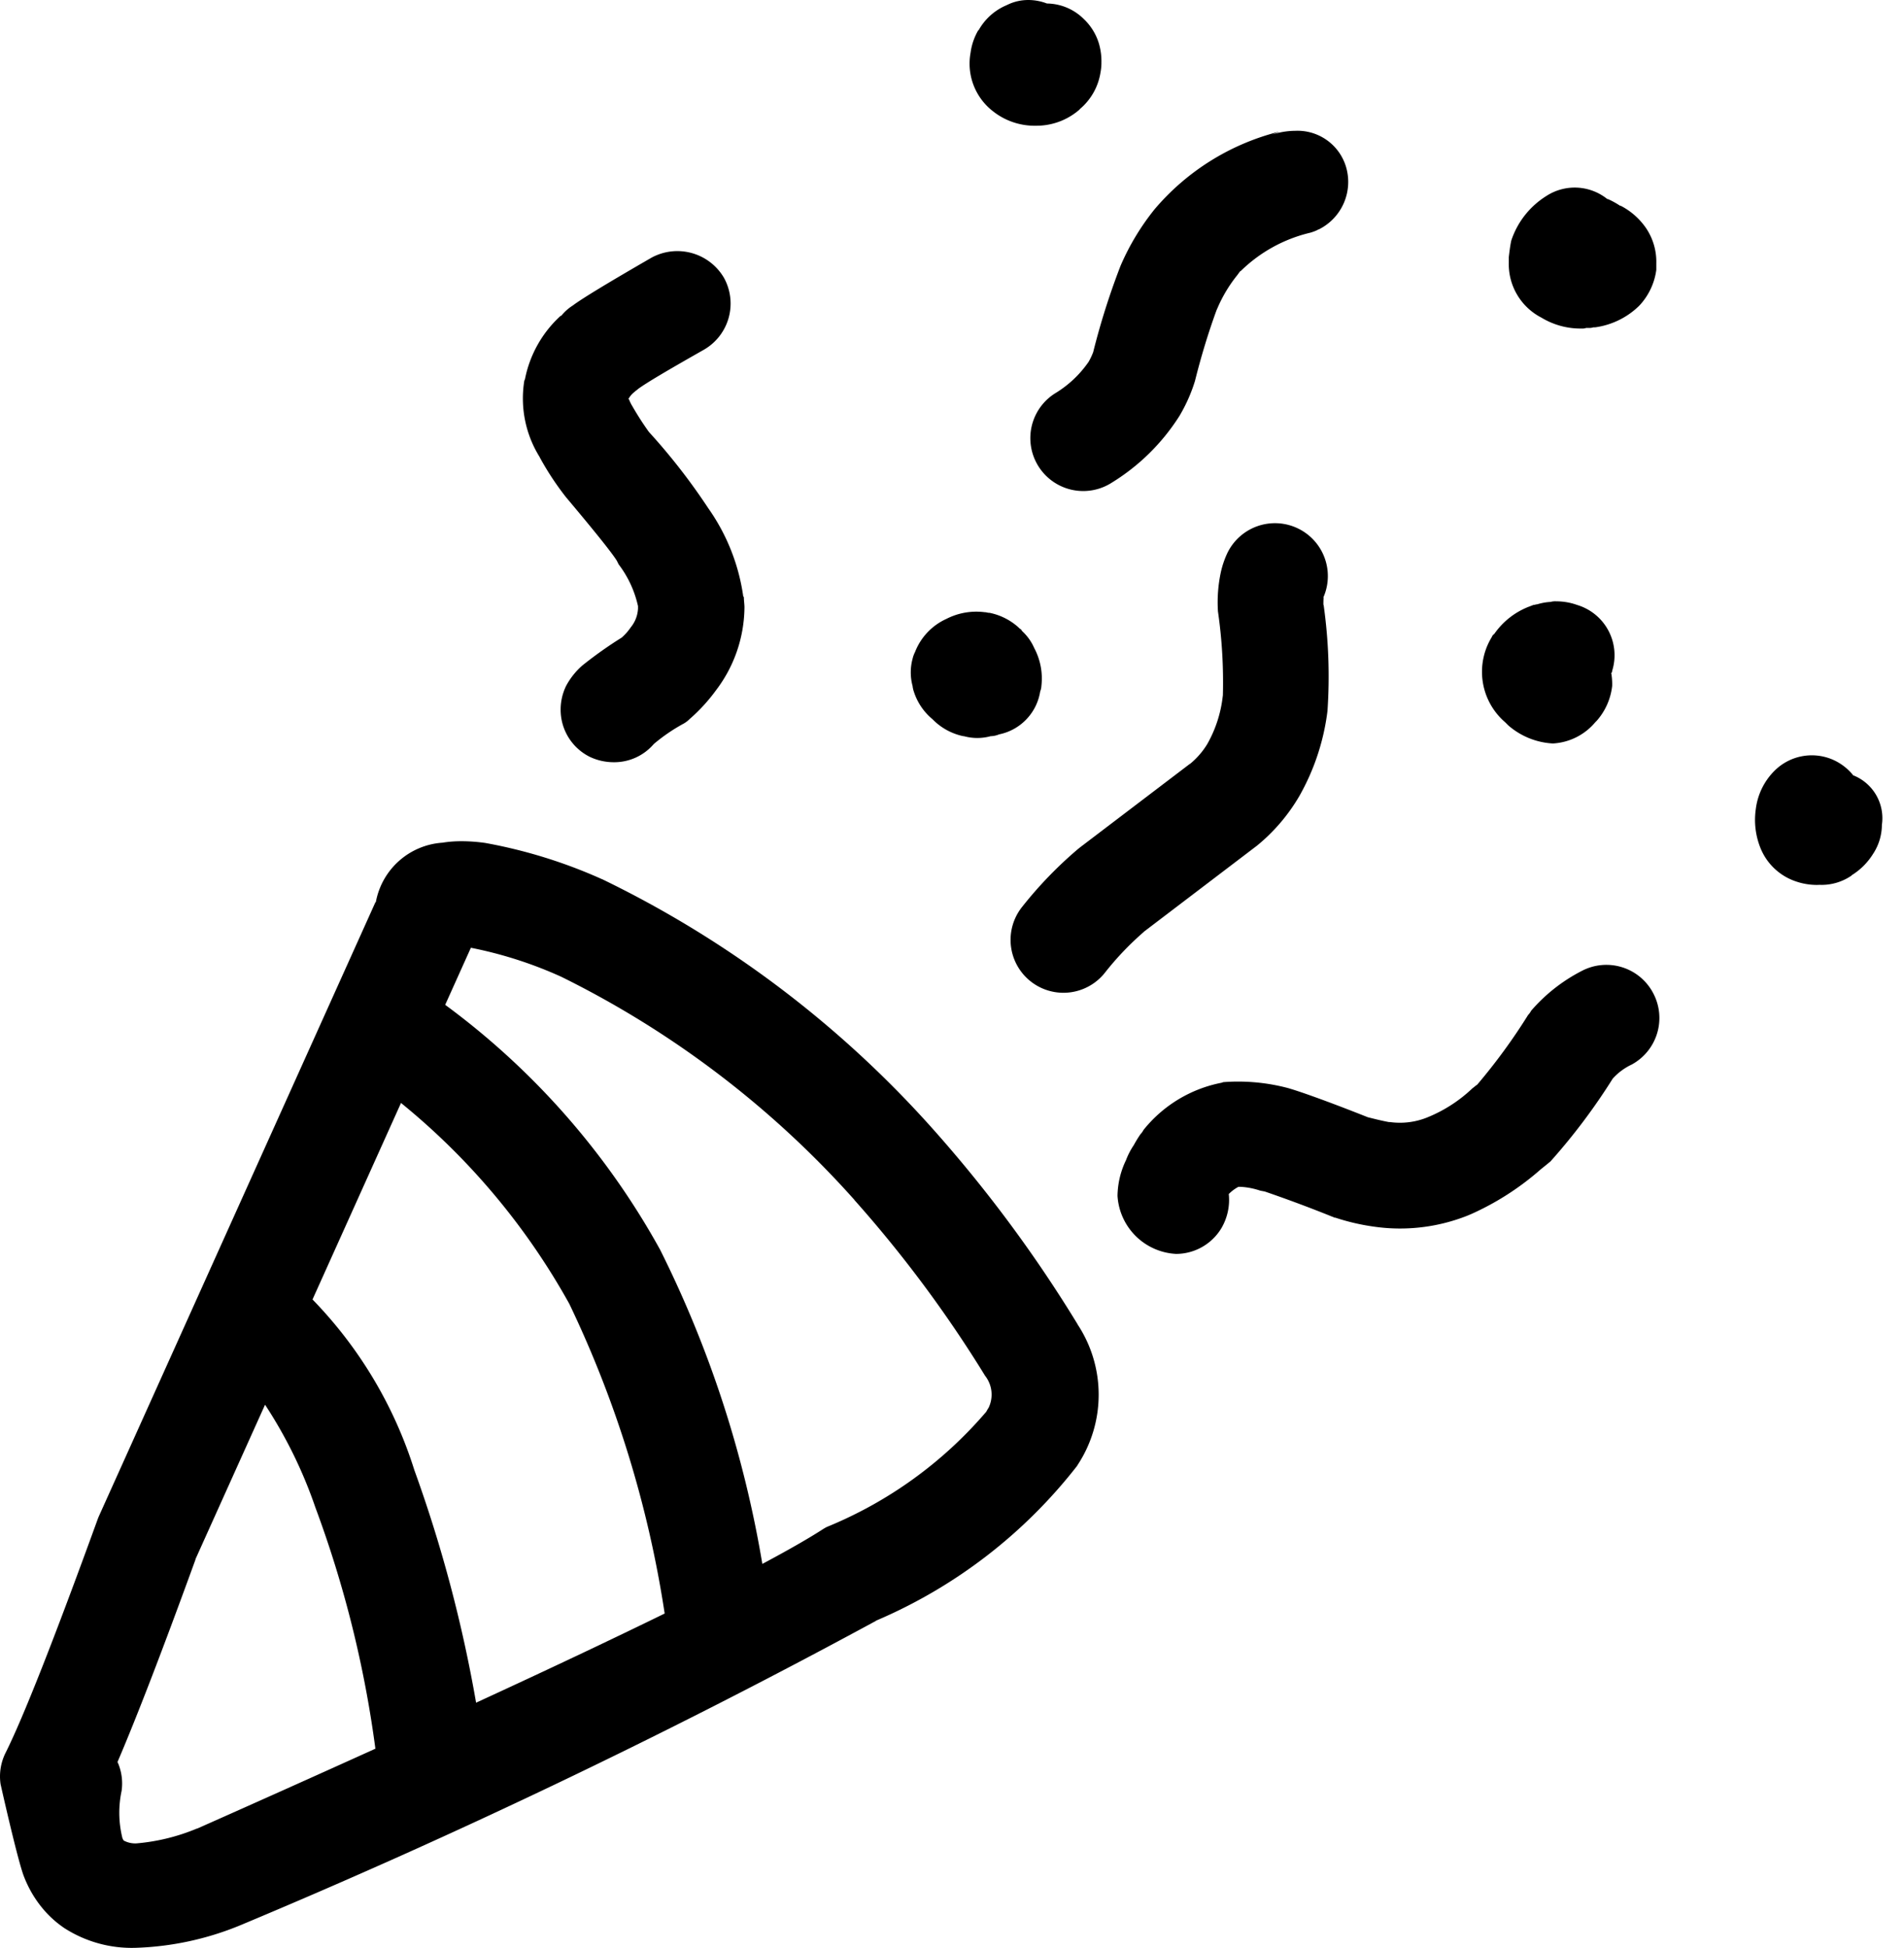 <svg width="44" height="45" fill="none" xmlns="http://www.w3.org/2000/svg"><path d="M24.9 30.59a31.13 31.13 0 00-3.394-4.566 24.577 24.577 0 00-7.585-5.71l-.014-.005a11.616 11.616 0 00-2.694-.835 3.986 3.986 0 00-.546-.04c-.148 0-.295.01-.441.034a1.68 1.68 0 00-1.541 1.375h-.009L2.288 35.022a1.237 1.237 0 00-.034.085c-1.01 2.78-1.719 4.576-2.125 5.387a1.222 1.222 0 00-.116.723s.364 1.629.523 2.088c.11.302.273.582.484.825.138.159.297.299.471.416a2.88 2.88 0 001.646.453 6.899 6.899 0 002.416-.521 161.469 161.469 0 0014.695-7.035h-.008a11.695 11.695 0 004.658-3.587h-.003a2.951 2.951 0 00.004-3.264zm-9.54 6.686c-1.202.588-2.65 1.274-4.358 2.06a31.734 31.734 0 00-1.415-5.341l-.01-.027a9.914 9.914 0 00-2.355-3.947l2.045-4.54a15.946 15.946 0 013.89 4.642 25.325 25.325 0 012.203 7.153zm-10.8 4.967h-.008a4.652 4.652 0 01-1.394.343.558.558 0 01-.298-.065.235.235 0 01-.033-.064 2.425 2.425 0 01-.017-1.083 1.216 1.216 0 00-.09-.66h-.008c.441-1.027 1.044-2.59 1.807-4.689h-.004l1.61-3.573c.484.737.874 1.531 1.16 2.365a25.623 25.623 0 011.39 5.582 611.567 611.567 0 01-4.115 1.844zm18.287-9.723a1.1 1.1 0 00-.055.094 9.642 9.642 0 01-3.689 2.664 1.236 1.236 0 00-.094.055c-.332.214-.8.481-1.392.797a25.68 25.68 0 00-2.36-7.254l-.003-.006a17.55 17.55 0 00-4.966-5.656l.593-1.317h.008a9.504 9.504 0 012.08.668 22.285 22.285 0 016.777 5.156h-.003a28.657 28.657 0 013.022 4.063.703.703 0 01.082.736zm-5.643-18.489a3.204 3.204 0 01-.657 1.915 4.024 4.024 0 01-.615.67.617.617 0 01-.154.112 4.126 4.126 0 00-.67.461 1.203 1.203 0 01-.937.42 1.29 1.29 0 01-.545-.126 1.214 1.214 0 01-.67-1.09c0-.19.043-.375.125-.545.096-.18.224-.341.378-.475.29-.232.593-.447.908-.643.08-.07.15-.15.21-.238a.74.74 0 00.167-.433v-.056a2.469 2.469 0 00-.447-.964l-.042-.084c-.112-.181-.503-.67-1.174-1.467a6.623 6.623 0 01-.6-.908l-.014-.028a2.558 2.558 0 01-.35-1.76l.014-.029c.11-.565.4-1.08.825-1.467h.014c.075-.093.164-.173.265-.237.224-.168.825-.531 1.817-1.104a1.249 1.249 0 011.677.461 1.23 1.23 0 01-.462 1.663c-.81.46-1.313.754-1.523.908-.028.028-.056.042-.084.07a.496.496 0 00-.14.167h.015c.022.059.05.115.083.168.116.202.242.398.378.587.502.55.96 1.139 1.37 1.76a4.66 4.66 0 01.81 2.04l.014.015c0 .084.014.167.014.237zm20.5 10.564a1.395 1.395 0 00-.434.322 14.169 14.169 0 01-1.439 1.914c-.084.07-.154.126-.223.181A6.355 6.355 0 0134 28.047l-.098.041a4.225 4.225 0 01-2.138.252 5.051 5.051 0 01-.908-.21h-.028c0-.014-.028-.014-.056-.028a31.649 31.649 0 00-1.537-.573c-.056-.014-.084-.014-.126-.027a1.707 1.707 0 00-.447-.084h-.042a.915.915 0 00-.224.167c.029.272-.03.546-.167.783a1.225 1.225 0 01-1.048.6 1.43 1.43 0 01-1.356-1.34c.004-.287.071-.568.196-.825.046-.123.107-.24.181-.35.047-.086.098-.17.154-.251a.422.422 0 00.07-.098 3.058 3.058 0 011.803-1.09L28.27 25a4.512 4.512 0 011.397.112c.057.014.113.028.155.042.237.07.838.28 1.788.657.168.042.335.084.49.112h.027a1.683 1.683 0 00.866-.112 3.311 3.311 0 001.035-.67c.041-.029.07-.057.111-.085a13.63 13.63 0 001.174-1.607.424.424 0 00.07-.098 3.9 3.9 0 011.174-.922 1.222 1.222 0 011.648.517 1.224 1.224 0 01-.502 1.65zm-13.638-8.747a.406.406 0 01-.028.126 1.204 1.204 0 01-.95.992.546.546 0 01-.196.042 1.165 1.165 0 01-.615 0h-.014a1.393 1.393 0 01-.713-.392 1.37 1.37 0 01-.419-.6l-.014-.042a.57.57 0 01-.028-.126 1.2 1.2 0 010-.629.674.674 0 01.056-.154c.132-.341.393-.617.727-.768a1.515 1.515 0 01.88-.154c.042 0 .07.014.098.014h.014a1.413 1.413 0 01.67.335.338.338 0 00.07.056c0 .014.014.028.028.042.113.107.204.235.266.377.145.27.203.577.168.88zm13.19-.35c0 .029-.014.043-.028.07h.014v.028c.012.084.016.168.014.252a1.466 1.466 0 01-.35.796l-.041.042a1.377 1.377 0 01-.978.49 1.704 1.704 0 01-1.034-.42l-.07-.07a1.537 1.537 0 01-.308-1.97.14.14 0 01.056-.07c.197-.284.474-.503.797-.629.042-.014.07-.028.112-.042.028 0 .056-.014.083-.014.1-.03.203-.05.308-.055a.387.387 0 01.126-.014c.166 0 .332.027.489.084a1.212 1.212 0 01.81 1.522zm-10.82 6.028h-.003l2.616-1.99a4.235 4.235 0 00.976-1.142 5.294 5.294 0 00.652-1.97 11.79 11.79 0 00-.089-2.448h-.005c-.001-.056 0-.113.005-.17h-.008a1.222 1.222 0 00-2.233-.994 2.15 2.15 0 00-.131.392 3.324 3.324 0 00-.07.921c.093.641.131 1.29.114 1.937l-.005.037a2.88 2.88 0 01-.348 1.076l-.009.016c-.105.173-.24.327-.396.456h-.005l-2.543 1.933-.049.04c-.471.4-.902.847-1.286 1.333a1.22 1.22 0 101.913 1.521c.27-.344.573-.661.904-.948zM25.263 8.134c-.03.081-.068.16-.112.235h-.001c-.205.294-.47.54-.777.724a1.222 1.222 0 001.319 2.058 4.869 4.869 0 001.563-1.54l.02-.034c.141-.243.255-.5.338-.77l.007-.026c.137-.546.3-1.085.493-1.614l.023-.052c.117-.272.27-.527.456-.758l.068-.092h.009a3.418 3.418 0 011.614-.89c.055-.016.109-.036.16-.06h-.008l.047-.018a1.225 1.225 0 00.624-1.441 1.17 1.17 0 00-1.173-.834 1.786 1.786 0 00-.544.09l.17-.068h-.007a5.554 5.554 0 00-2.87 1.79c-.322.4-.588.842-.79 1.314-.25.649-.461 1.312-.629 1.986zM38.276 6.08v.154c-.04.302-.172.585-.377.81l-.028.029a1.803 1.803 0 01-1.006.489h-.042a.307.307 0 01-.112.014h-.056a.238.238 0 01-.098.014 1.742 1.742 0 01-.936-.252 1.39 1.39 0 01-.754-1.272v-.125c.028-.238.042-.308.056-.378.14-.429.427-.794.81-1.034a1.203 1.203 0 011.411.07h.014c.098.043.191.095.28.154h.014c.235.121.437.299.587.517.161.239.244.522.237.81zM23.931 2.905h.02l.093-.003a1.51 1.51 0 00.91-.377h-.006c.258-.214.43-.515.483-.846.013-.068.02-.137.022-.206v-.02a1.462 1.462 0 00-.06-.454 1.296 1.296 0 00-.322-.535l-.004-.003a1.23 1.23 0 00-.864-.38h-.009a1.206 1.206 0 00-.43-.081c-.165 0-.328.036-.477.108l-.066.03a1.33 1.33 0 00-.606.561h-.008c-.087.15-.146.314-.173.485l-.005.035a1.39 1.39 0 00.515 1.349c.28.223.63.342.987.337zM43.49 19.05a1.065 1.065 0 00-.65-1.133h-.009a1.25 1.25 0 00-.493-.374 1.22 1.22 0 00-1.332.265 1.51 1.51 0 00-.431.885 1.74 1.74 0 00.117.92 1.343 1.343 0 00.82.753 1.5 1.5 0 00.475.078l.063-.002h.008l.037.001c.25 0 .492-.076.697-.218h-.009c.21-.128.385-.304.512-.514l.002-.002c.125-.197.192-.426.192-.659z" fill="#000"/></svg>
